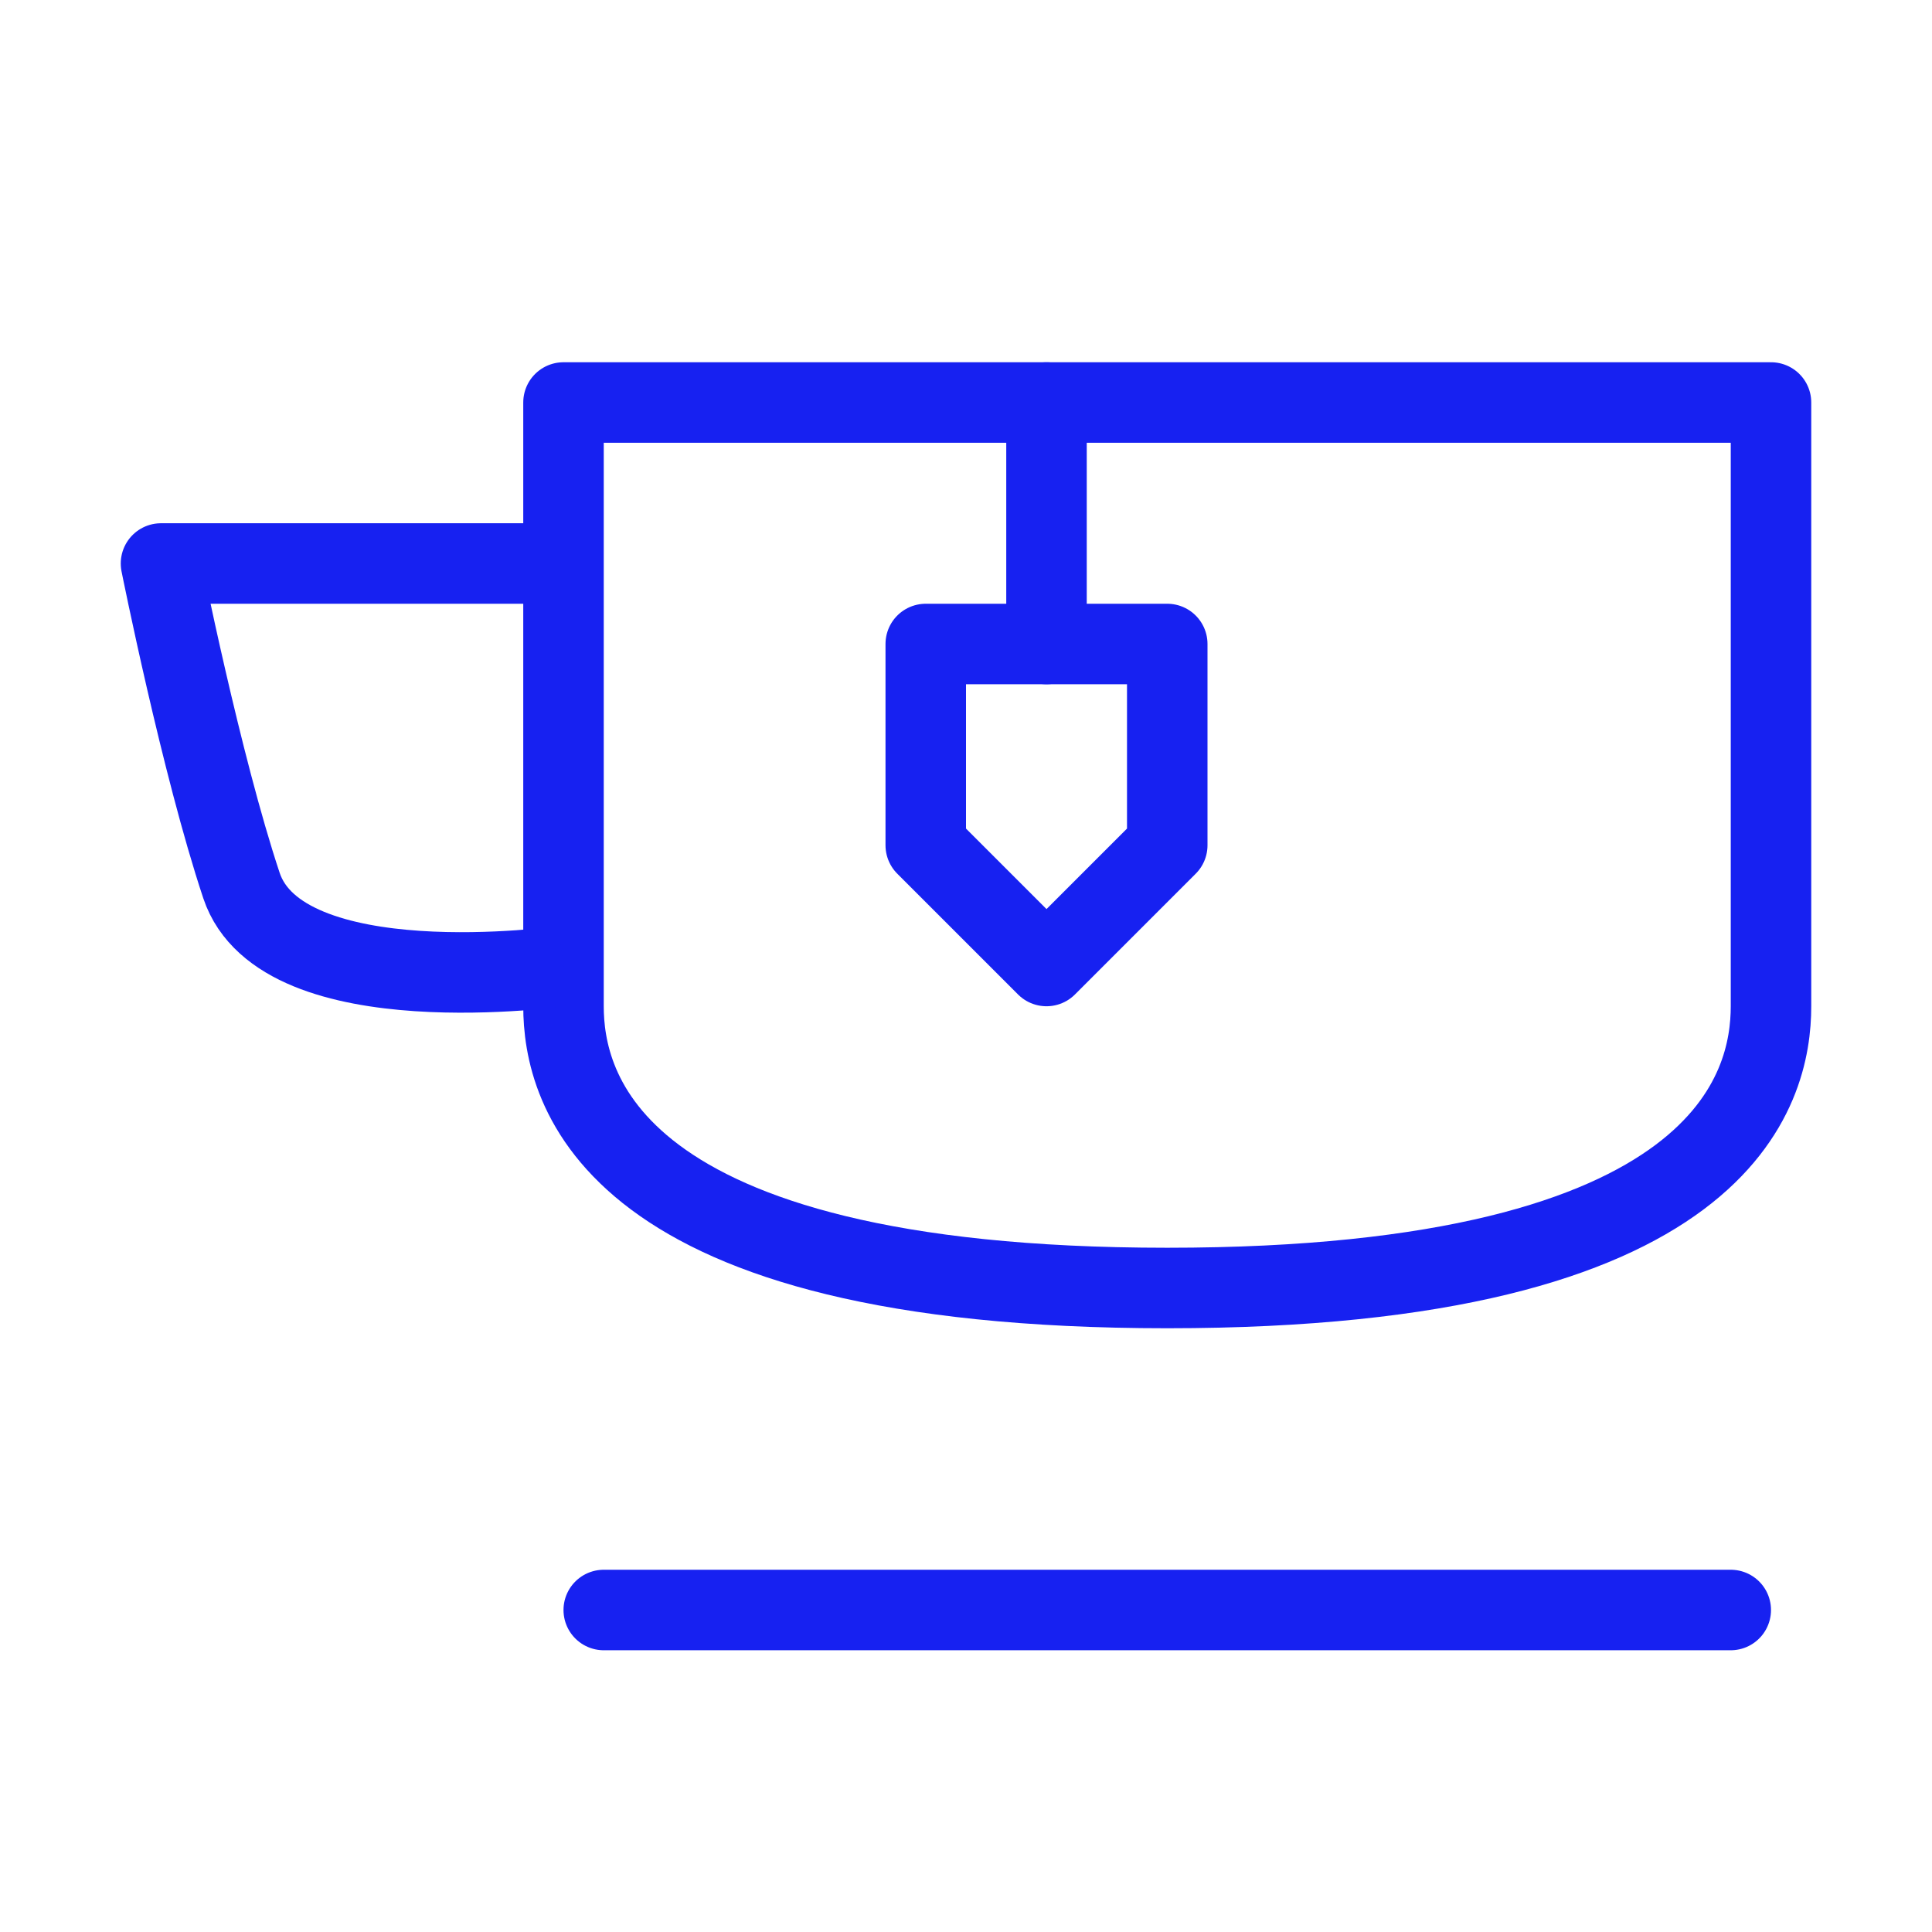 <?xml version="1.0" encoding="UTF-8"?><svg width="24" height="24" viewBox="0 0 48 48" fill="none" xmlns="http://www.w3.org/2000/svg"><path d="M14 25C14 27 15.071 32 29 32C42.929 32 44 27 44 25C44 23 44 10 44 10H29H14C14 10 14 23 14 25Z" stroke="#1721F1" stroke-width="2" stroke-linejoin="round"/><path d="M29 16H23V21L26 24L29 21V16Z" stroke="#1721F1" stroke-width="2" stroke-linecap="round" stroke-linejoin="round"/><path d="M26 16V10" stroke="#1721F1" stroke-width="2" stroke-linecap="round" stroke-linejoin="round"/><path d="M15 40L43 40" stroke="#1721F1" stroke-width="2" stroke-linecap="round" stroke-linejoin="round"/><path d="M14 14H4C4 14 5 19 5.999 22C6.998 25 14 24 14 24" stroke="#1721F1" stroke-width="2" stroke-linejoin="round"/></svg>